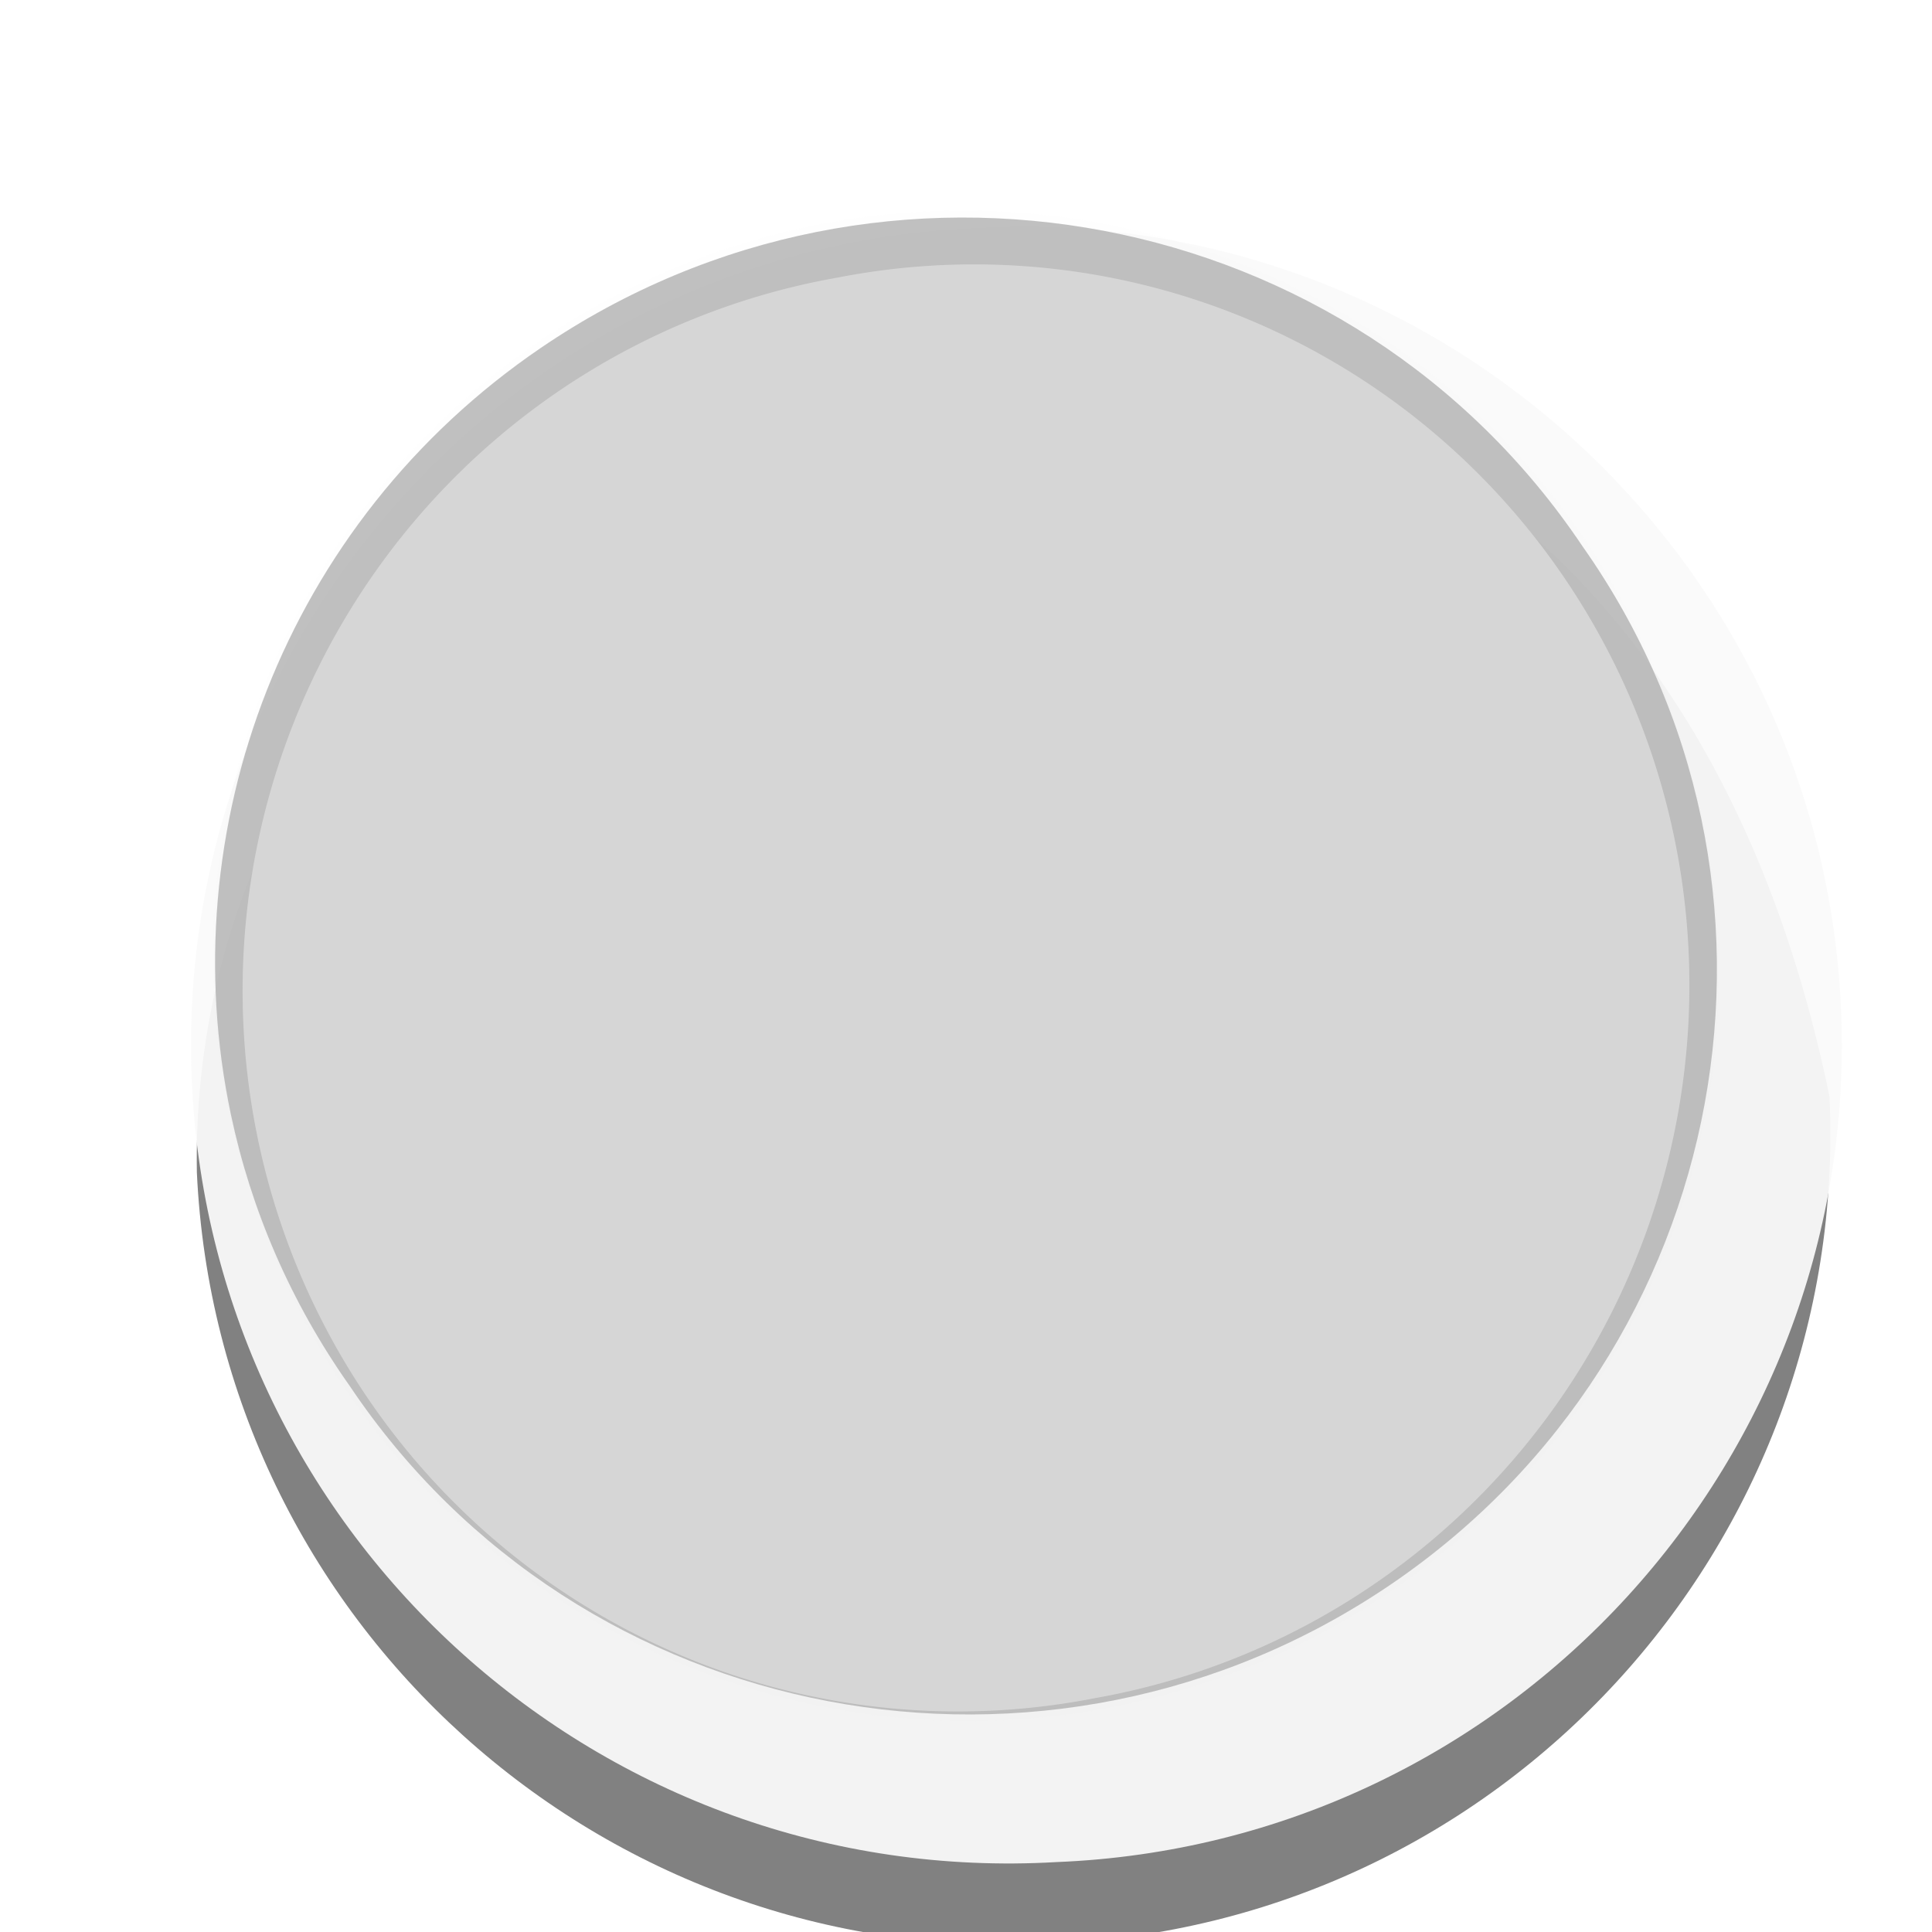 <svg
   xmlns="http://www.w3.org/2000/svg"
   xmlns:xlink="http://www.w3.org/1999/xlink"
   id="svg32"
   version="1.1"
   height="26"
   width="26">
  <defs
     id="defs12">
    <linearGradient
       gradientUnits="userSpaceOnUse"
       gradientTransform="rotate(-105.965,-4.469,20.361)"
       y2="18.998"
       y1="18.998"
       x2="31.999"
       x1="8.001"
       id="a">
      <stop
         id="stop2"
         offset="0"
         stop-color="#f1f1f1" />
      <stop
         id="stop4"
         offset="1"
         stop-color="#a2a2a2" />
    </linearGradient>
    <linearGradient
       gradientUnits="userSpaceOnUse"
       gradientTransform="matrix(-0.031,-0.094,0.093,-0.031,-44.769,43.125)"
       y2="483.052"
       y1="472.03"
       x2="446.622"
       x1="256.74"
       id="b">
      <stop
         id="stop7"
         offset="0"
         stop-color="#e1e1e1" />
      <stop
         id="stop9"
         offset="1"
         stop-color="#c2c2c2" />
    </linearGradient>
    <linearGradient
       gradientTransform="matrix(-0.166,-1.058,1.058,-0.166,3.228,43.323)"
       gradientUnits="userSpaceOnUse"
       y2="18.998"
       x2="30.822"
       y1="18.998"
       x1="9.177"
       id="linearGradient875"
       xlink:href="#b-3" />
    <linearGradient
       gradientUnits="userSpaceOnUse"
       gradientTransform="rotate(-105.965,20,18.998)"
       y2="18.998"
       y1="18.998"
       x2="31.999"
       x1="8.001"
       id="b-3">
      <stop
         id="stop7-6"
         offset="0"
         stop-color="#f1f1f1" />
      <stop
         id="stop9-7"
         offset="1"
         stop-color="#a2a2a2" />
    </linearGradient>
    <filter
       height="1.096"
       y="-0.048"
       width="1.096"
       x="-0.048"
       id="filter885"
       style="color-interpolation-filters:sRGB">
      <feGaussianBlur
         id="feGaussianBlur887"
         stdDeviation="0.463" />
    </filter>
  </defs>
  <path
     id="path14"
     style="color:#ffffff;font-variant-ligatures:normal;font-variant-position:normal;font-variant-caps:normal;font-variant-numeric:normal;font-variant-alternates:normal;font-feature-settings:normal;text-indent:0;text-decoration:none;text-decoration-line:none;text-decoration-style:solid;text-decoration-color:#ffffff;text-transform:none;text-orientation:mixed;dominant-baseline:auto;white-space:normal;shape-padding:0;isolation:auto;mix-blend-mode:normal;solid-color:#ffffff;fill:#ffffff;fill-opacity:1;stroke-width:0.861;color-rendering:auto;image-rendering:auto;shape-rendering:auto"
     dominant-baseline="auto"
     d="M 13.848,2.281 C 12.462,2.183 11.034,2.362 9.639,2.849 4.009,4.667 0.934,10.777 2.802,16.426 4.671,22.075 10.774,25.103 16.36,23.152 21.989,21.335 25.066,15.226 23.198,9.577 21.796,5.339 18.011,2.574 13.848,2.281 Z" />
  <g
     style="opacity:0.493"
     transform="matrix(0.092,0.026,-0.026,0.092,-8.308,-40.611)"
     id="g26-7">
    <path
       d="m 270.694,536.407 c 20.014,60.045 85.318,92.318 145.171,71.759 60.218,-19.463 93.1,-84.464 73.085,-144.509 C 410.653,312.557 235.429,418.709 270.694,536.407 Z"
       dominant-baseline="auto"
       style="color:#ffffff;font-variant-ligatures:normal;font-variant-position:normal;font-variant-caps:normal;font-variant-numeric:normal;font-variant-alternates:normal;font-feature-settings:normal;text-indent:0;text-decoration:none;text-decoration-line:none;text-decoration-style:solid;text-decoration-color:#ffffff;text-transform:none;text-orientation:mixed;dominant-baseline:auto;white-space:normal;shape-padding:0;opacity:1;isolation:auto;mix-blend-mode:normal;solid-color:#ffffff;color-rendering:auto;image-rendering:auto;shape-rendering:auto"
       id="path24-5" />
  </g>
  <g
     style="opacity:0.94;fill:#fafafa"
     transform="matrix(0.093,0.026,-0.026,0.093,-8.644,-42.313)"
     id="g30-3">
    <path
       d="m 270.694,536.407 c 20.014,60.045 85.318,92.318 145.171,71.759 60.218,-19.463 93.1,-84.464 73.085,-144.509 -20.014,-60.045 -85.32,-92.318 -145.173,-71.759 -60.218,19.463 -93.098,84.464 -73.084,144.509 z"
       dominant-baseline="auto"
       style="color:#ffffff;font-variant-ligatures:normal;font-variant-position:normal;font-variant-caps:normal;font-variant-numeric:normal;font-variant-alternates:normal;font-feature-settings:normal;text-indent:0;text-decoration:none;text-decoration-line:none;text-decoration-style:solid;text-decoration-color:#ffffff;text-transform:none;text-orientation:mixed;dominant-baseline:auto;white-space:normal;shape-padding:0;opacity:1;isolation:auto;mix-blend-mode:normal;solid-color:#ffffff;fill:#fafafa;color-rendering:auto;image-rendering:auto;shape-rendering:auto"
       id="path28-5" />
  </g>
  <path
     id="path34"
     style="color:#ffffff;font-variant-ligatures:normal;font-variant-position:normal;font-variant-caps:normal;font-variant-numeric:normal;font-variant-alternates:normal;font-feature-settings:normal;text-indent:0;text-decoration:none;text-decoration-line:none;text-decoration-style:solid;text-decoration-color:#ffffff;text-transform:none;text-orientation:mixed;dominant-baseline:auto;white-space:normal;shape-padding:0;opacity:0.746;isolation:auto;mix-blend-mode:normal;solid-color:#ffffff;fill:#aaaaaa;fill-opacity:1;stroke-width:0.875;color-rendering:auto;image-rendering:auto;shape-rendering:auto"
     dominant-baseline="auto"
     d="m 3.108,15.002 c 0.27,1.276 0.799,2.518 1.6,3.652 3.093,4.611 9.401,5.808 14.016,2.664 4.615,-3.144 5.772,-9.433 2.57,-13.97 C 18.2,2.737 11.894,1.537 7.278,4.682 3.816,7.04 2.298,11.17 3.108,15.002 Z" />
  <path
     d="M 11.266,3.737 A 9.646,9.722 8.014 1 1 14.734,22.853 9.646,9.722 8.014 1 1 11.266,3.737 Z"
     id="path36-1"
     style="opacity:1;fill:#d7d7d7;fill-opacity:1;stroke-width:0.95" />
  <path
     transform="matrix(0.875,0,0,0.878,-4.5,-3.682)"
     d="M 9.112,22.796 A 11.451,11.541 89.072 1 1 30.888,15.201 11.451,11.541 89.072 1 1 9.112,22.796 Z"
     id="path36-3"
     style="opacity:0.1;fill:url(#linearGradient875);fill-opacity:1;stroke-width:1.083;filter:url(#filter885)" />
</svg>
